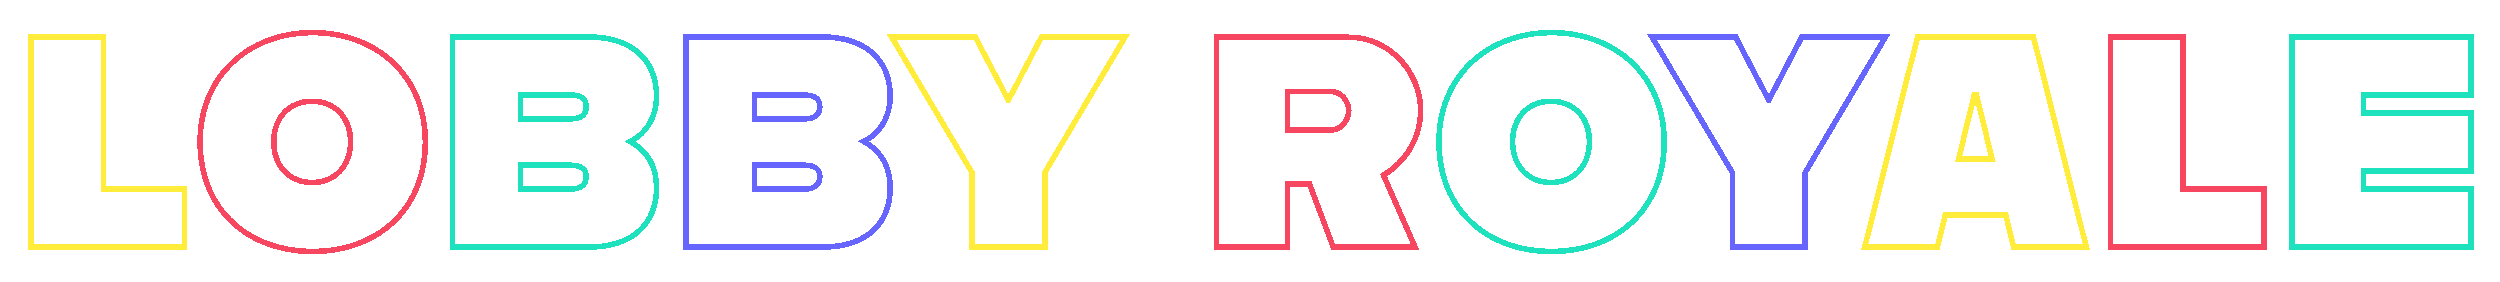 <svg width="674" height="76" viewBox="0 0 674 76" fill="none" xmlns="http://www.w3.org/2000/svg">
<g filter="url(#filter0_d_144_3452)">
<path d="M617.943 65.855V66.605H618.693H665.398H666.148V65.855V51.678V50.928H665.398H637.243V46.127H665.398H666.148V45.377V31.2V30.45H665.398H637.243V25.649H665.398H666.148V24.899V10.723V9.973H665.398H618.693H617.943V10.723V65.855Z" stroke="#1EE2BD" stroke-width="1.5" shape-rendering="crispEdges"/>
</g>
<g filter="url(#filter1_d_144_3452)">
<path d="M568.943 65.855V66.605H569.693H609.624H610.374V65.855V51.678V50.928H609.624H588.558V10.723V9.973H587.808H569.693H568.943V10.723V65.855Z" stroke="#F74660" stroke-width="1.5" shape-rendering="crispEdges"/>
</g>
<g filter="url(#filter2_d_144_3452)">
<path d="M502.966 65.672L502.731 66.605H503.693H521.729H522.317L522.458 66.034L524.444 57.941H540.752L542.739 66.034L542.879 66.605H543.467H561.503H562.465L562.23 65.672L548.369 10.54L548.226 9.973H547.641H517.555H516.97L516.828 10.54L502.966 65.672ZM537.078 42.894H528.04L532.242 25.649H532.875L537.078 42.894Z" stroke="#FFEC3B" stroke-width="1.5" shape-rendering="crispEdges"/>
</g>
<g filter="url(#filter3_d_144_3452)">
<path d="M467.051 65.855V66.605H467.801H485.915H486.665V65.855V46.528L507.668 11.105L508.34 9.973H507.023H486.23H485.776L485.566 10.375L476.876 26.985H476.839L468.15 10.375L467.94 9.973H467.486H446.693H445.376L446.048 11.105L467.051 46.528V65.855Z" stroke="#6666FF" stroke-width="1.5" shape-rendering="crispEdges"/>
</g>
<g filter="url(#filter4_d_144_3452)">
<path d="M387.943 38.21C387.943 47.494 391.244 54.907 396.728 59.995C402.205 65.076 409.801 67.786 418.307 67.786C426.813 67.786 434.409 65.076 439.885 59.995C445.369 54.907 448.671 47.494 448.671 38.21C448.671 29.311 445.364 21.942 439.889 16.801C434.418 11.665 426.824 8.791 418.307 8.791C409.789 8.791 402.196 11.665 396.725 16.801C391.249 21.942 387.943 29.311 387.943 38.21ZM428.505 38.21C428.505 41.475 427.456 44.216 425.664 46.135C423.877 48.049 421.305 49.195 418.149 49.195C414.993 49.195 412.421 48.049 410.635 46.135C408.843 44.216 407.794 41.475 407.794 38.21C407.794 34.986 408.842 32.264 410.633 30.355C412.42 28.45 414.993 27.303 418.149 27.303C421.305 27.303 423.878 28.45 425.665 30.355C427.457 32.264 428.505 34.986 428.505 38.21Z" stroke="#1EE2BD" stroke-width="1.5" shape-rendering="crispEdges"/>
</g>
<g filter="url(#filter5_d_144_3452)">
<path d="M347.164 65.855V49.671H353.063L359.259 66.119L359.442 66.605H359.961H380.36H381.509L381.046 65.553L372.973 47.197C378.942 43.738 383 37.149 383 29.861C383 19.235 374.342 10.051 363.742 10.051H328.693H327.943V10.801V18.835V43.329V48.921V65.855V66.605H328.693H345.154H346.414H347.164V65.855ZM363.622 29.861C363.622 31.159 363.089 32.463 362.225 33.44C361.361 34.417 360.215 35.018 359.016 35.018H347.164V24.704H359.016C360.215 24.704 361.361 25.305 362.225 26.282C363.089 27.26 363.622 28.563 363.622 29.861Z" stroke="#F74660" stroke-width="1.5" shape-rendering="crispEdges"/>
</g>
<g filter="url(#filter6_d_144_3452)">
<path d="M262.051 65.855V66.605H262.801H280.916H281.666V65.855V46.528L302.668 11.105L303.34 9.973H302.023H281.231H280.777L280.566 10.375L271.877 26.985H271.84L263.15 10.375L262.94 9.973H262.486H241.693H240.377L241.048 11.105L262.051 46.528V65.855Z" stroke="#FFEC3B" stroke-width="1.5" shape-rendering="crispEdges"/>
</g>
<g filter="url(#filter7_d_144_3452)">
<path d="M184.943 65.855V66.605H185.693H221.686C227.803 66.605 232.398 64.953 235.469 62.091C238.545 59.225 240 55.229 240 50.733C240 47.505 239.263 44.794 237.789 42.562C236.594 40.752 234.94 39.294 232.877 38.133C237.568 35.882 240 31.06 240 25.923C240 21.428 238.545 17.413 235.471 14.527C232.401 11.645 227.806 9.973 221.686 9.973H185.693H184.943V10.723V65.855ZM217.197 50.928H203.377V44.552H217.197C218.364 44.552 219.328 44.809 219.981 45.291C220.6 45.748 221.015 46.461 221.015 47.582C221.015 48.846 220.582 49.64 219.959 50.137C219.309 50.655 218.354 50.928 217.197 50.928ZM217.197 32.026H203.377V25.649H217.197C218.374 25.649 219.331 25.892 219.976 26.376C220.585 26.832 221.015 27.576 221.015 28.837C221.015 30.008 220.592 30.764 219.967 31.247C219.314 31.753 218.354 32.026 217.197 32.026Z" stroke="#6666FF" stroke-width="1.5" shape-rendering="crispEdges"/>
</g>
<g filter="url(#filter8_d_144_3452)">
<path d="M121.943 65.855V66.605H122.693H158.686C164.803 66.605 169.398 64.953 172.469 62.091C175.545 59.225 177 55.229 177 50.733C177 47.505 176.263 44.794 174.789 42.562C173.594 40.752 171.94 39.294 169.877 38.133C174.568 35.882 177 31.06 177 25.923C177 21.428 175.545 17.413 172.471 14.527C169.401 11.645 164.806 9.973 158.686 9.973H122.693H121.943V10.723V65.855ZM154.197 50.928H140.377V44.552H154.197C155.364 44.552 156.328 44.809 156.981 45.291C157.6 45.748 158.015 46.461 158.015 47.582C158.015 48.846 157.582 49.64 156.959 50.137C156.309 50.655 155.354 50.928 154.197 50.928ZM154.197 32.026H140.377V25.649H154.197C155.374 25.649 156.331 25.892 156.976 26.376C157.585 26.832 158.015 27.576 158.015 28.837C158.015 30.008 157.592 30.764 156.967 31.247C156.314 31.753 155.354 32.026 154.197 32.026Z" stroke="#1EE2BD" stroke-width="1.5" shape-rendering="crispEdges"/>
</g>
<g filter="url(#filter9_d_144_3452)">
<path d="M53.943 38.21C53.943 47.494 57.244 54.907 62.728 59.995C68.205 65.076 75.801 67.786 84.307 67.786C92.813 67.786 100.409 65.076 105.885 59.995C111.369 54.907 114.671 47.494 114.671 38.21C114.671 29.311 111.364 21.942 105.889 16.801C100.418 11.665 92.824 8.791 84.307 8.791C75.79 8.791 68.196 11.665 62.725 16.801C57.249 21.942 53.943 29.311 53.943 38.21ZM94.504 38.21C94.504 41.475 93.456 44.216 91.664 46.135C89.877 48.049 87.305 49.195 84.149 49.195C80.993 49.195 78.421 48.049 76.635 46.135C74.843 44.216 73.794 41.475 73.794 38.21C73.794 34.986 74.842 32.264 76.633 30.355C78.42 28.45 80.993 27.303 84.149 27.303C87.305 27.303 89.878 28.45 91.665 30.355C93.457 32.264 94.504 34.986 94.504 38.21Z" stroke="#F74660" stroke-width="1.5" shape-rendering="crispEdges"/>
</g>
<g filter="url(#filter10_d_144_3452)">
<path d="M8.306 65.855V66.605H9.056H48.987H49.737V65.855V51.678V50.928H48.987H27.921V10.723V9.973H27.171H9.056H8.306V10.723V65.855Z" stroke="#FFEC3B" stroke-width="1.5" shape-rendering="crispEdges"/>
</g>
<defs>
<filter id="filter0_d_144_3452" x="610.093" y="2.123" width="63.905" height="72.332" filterUnits="userSpaceOnUse" color-interpolation-filters="sRGB">
<feFlood flood-opacity="0" result="BackgroundImageFix"/>
<feColorMatrix in="SourceAlpha" type="matrix" values="0 0 0 0 0 0 0 0 0 0 0 0 0 0 0 0 0 0 127 0" result="hardAlpha"/>
<feOffset/>
<feGaussianBlur stdDeviation="3.55"/>
<feComposite in2="hardAlpha" operator="out"/>
<feColorMatrix type="matrix" values="0 0 0 0 0.118 0 0 0 0 0.886 0 0 0 0 0.741 0 0 0 1 0"/>
<feBlend mode="normal" in2="BackgroundImageFix" result="effect1_dropShadow_144_3452"/>
<feBlend mode="normal" in="SourceGraphic" in2="effect1_dropShadow_144_3452" result="shape"/>
</filter>
<filter id="filter1_d_144_3452" x="561.093" y="2.123" width="57.131" height="72.332" filterUnits="userSpaceOnUse" color-interpolation-filters="sRGB">
<feFlood flood-opacity="0" result="BackgroundImageFix"/>
<feColorMatrix in="SourceAlpha" type="matrix" values="0 0 0 0 0 0 0 0 0 0 0 0 0 0 0 0 0 0 127 0" result="hardAlpha"/>
<feOffset/>
<feGaussianBlur stdDeviation="3.55"/>
<feComposite in2="hardAlpha" operator="out"/>
<feColorMatrix type="matrix" values="0 0 0 0 0.969 0 0 0 0 0.275 0 0 0 0 0.376 0 0 0 1 0"/>
<feBlend mode="normal" in2="BackgroundImageFix" result="effect1_dropShadow_144_3452"/>
<feBlend mode="normal" in="SourceGraphic" in2="effect1_dropShadow_144_3452" result="shape"/>
</filter>
<filter id="filter2_d_144_3452" x="494.669" y="2.123" width="75.858" height="72.332" filterUnits="userSpaceOnUse" color-interpolation-filters="sRGB">
<feFlood flood-opacity="0" result="BackgroundImageFix"/>
<feColorMatrix in="SourceAlpha" type="matrix" values="0 0 0 0 0 0 0 0 0 0 0 0 0 0 0 0 0 0 127 0" result="hardAlpha"/>
<feOffset/>
<feGaussianBlur stdDeviation="3.55"/>
<feComposite in2="hardAlpha" operator="out"/>
<feColorMatrix type="matrix" values="0 0 0 0 1 0 0 0 0 0.925 0 0 0 0 0.231 0 0 0 1 0"/>
<feBlend mode="normal" in2="BackgroundImageFix" result="effect1_dropShadow_144_3452"/>
<feBlend mode="normal" in="SourceGraphic" in2="effect1_dropShadow_144_3452" result="shape"/>
</filter>
<filter id="filter3_d_144_3452" x="436.96" y="2.123" width="79.797" height="72.332" filterUnits="userSpaceOnUse" color-interpolation-filters="sRGB">
<feFlood flood-opacity="0" result="BackgroundImageFix"/>
<feColorMatrix in="SourceAlpha" type="matrix" values="0 0 0 0 0 0 0 0 0 0 0 0 0 0 0 0 0 0 127 0" result="hardAlpha"/>
<feOffset/>
<feGaussianBlur stdDeviation="3.55"/>
<feComposite in2="hardAlpha" operator="out"/>
<feColorMatrix type="matrix" values="0 0 0 0 0.582 0 0 0 0 0.667 0 0 0 0 0.968 0 0 0 1 0"/>
<feBlend mode="normal" in2="BackgroundImageFix" result="effect1_dropShadow_144_3452"/>
<feBlend mode="normal" in="SourceGraphic" in2="effect1_dropShadow_144_3452" result="shape"/>
</filter>
<filter id="filter4_d_144_3452" x="380.093" y="0.941" width="76.427" height="74.695" filterUnits="userSpaceOnUse" color-interpolation-filters="sRGB">
<feFlood flood-opacity="0" result="BackgroundImageFix"/>
<feColorMatrix in="SourceAlpha" type="matrix" values="0 0 0 0 0 0 0 0 0 0 0 0 0 0 0 0 0 0 127 0" result="hardAlpha"/>
<feOffset/>
<feGaussianBlur stdDeviation="3.55"/>
<feComposite in2="hardAlpha" operator="out"/>
<feColorMatrix type="matrix" values="0 0 0 0 0.118 0 0 0 0 0.886 0 0 0 0 0.741 0 0 0 1 0"/>
<feBlend mode="normal" in2="BackgroundImageFix" result="effect1_dropShadow_144_3452"/>
<feBlend mode="normal" in="SourceGraphic" in2="effect1_dropShadow_144_3452" result="shape"/>
</filter>
<filter id="filter5_d_144_3452" x="320.093" y="2.201" width="70.757" height="72.253" filterUnits="userSpaceOnUse" color-interpolation-filters="sRGB">
<feFlood flood-opacity="0" result="BackgroundImageFix"/>
<feColorMatrix in="SourceAlpha" type="matrix" values="0 0 0 0 0 0 0 0 0 0 0 0 0 0 0 0 0 0 127 0" result="hardAlpha"/>
<feOffset/>
<feGaussianBlur stdDeviation="3.55"/>
<feComposite in2="hardAlpha" operator="out"/>
<feColorMatrix type="matrix" values="0 0 0 0 0.969 0 0 0 0 0.275 0 0 0 0 0.376 0 0 0 1 0"/>
<feBlend mode="normal" in2="BackgroundImageFix" result="effect1_dropShadow_144_3452"/>
<feBlend mode="normal" in="SourceGraphic" in2="effect1_dropShadow_144_3452" result="shape"/>
</filter>
<filter id="filter6_d_144_3452" x="231.96" y="2.123" width="79.797" height="72.332" filterUnits="userSpaceOnUse" color-interpolation-filters="sRGB">
<feFlood flood-opacity="0" result="BackgroundImageFix"/>
<feColorMatrix in="SourceAlpha" type="matrix" values="0 0 0 0 0 0 0 0 0 0 0 0 0 0 0 0 0 0 127 0" result="hardAlpha"/>
<feOffset/>
<feGaussianBlur stdDeviation="3.55"/>
<feComposite in2="hardAlpha" operator="out"/>
<feColorMatrix type="matrix" values="0 0 0 0 1 0 0 0 0 0.925 0 0 0 0 0.231 0 0 0 1 0"/>
<feBlend mode="normal" in2="BackgroundImageFix" result="effect1_dropShadow_144_3452"/>
<feBlend mode="normal" in="SourceGraphic" in2="effect1_dropShadow_144_3452" result="shape"/>
</filter>
<filter id="filter7_d_144_3452" x="177.093" y="2.123" width="70.757" height="72.332" filterUnits="userSpaceOnUse" color-interpolation-filters="sRGB">
<feFlood flood-opacity="0" result="BackgroundImageFix"/>
<feColorMatrix in="SourceAlpha" type="matrix" values="0 0 0 0 0 0 0 0 0 0 0 0 0 0 0 0 0 0 127 0" result="hardAlpha"/>
<feOffset/>
<feGaussianBlur stdDeviation="3.55"/>
<feComposite in2="hardAlpha" operator="out"/>
<feColorMatrix type="matrix" values="0 0 0 0 0.582 0 0 0 0 0.667 0 0 0 0 0.968 0 0 0 1 0"/>
<feBlend mode="normal" in2="BackgroundImageFix" result="effect1_dropShadow_144_3452"/>
<feBlend mode="normal" in="SourceGraphic" in2="effect1_dropShadow_144_3452" result="shape"/>
</filter>
<filter id="filter8_d_144_3452" x="114.093" y="2.123" width="70.757" height="72.332" filterUnits="userSpaceOnUse" color-interpolation-filters="sRGB">
<feFlood flood-opacity="0" result="BackgroundImageFix"/>
<feColorMatrix in="SourceAlpha" type="matrix" values="0 0 0 0 0 0 0 0 0 0 0 0 0 0 0 0 0 0 127 0" result="hardAlpha"/>
<feOffset/>
<feGaussianBlur stdDeviation="3.55"/>
<feComposite in2="hardAlpha" operator="out"/>
<feColorMatrix type="matrix" values="0 0 0 0 0.118 0 0 0 0 0.886 0 0 0 0 0.741 0 0 0 1 0"/>
<feBlend mode="normal" in2="BackgroundImageFix" result="effect1_dropShadow_144_3452"/>
<feBlend mode="normal" in="SourceGraphic" in2="effect1_dropShadow_144_3452" result="shape"/>
</filter>
<filter id="filter9_d_144_3452" x="46.093" y="0.941" width="76.427" height="74.695" filterUnits="userSpaceOnUse" color-interpolation-filters="sRGB">
<feFlood flood-opacity="0" result="BackgroundImageFix"/>
<feColorMatrix in="SourceAlpha" type="matrix" values="0 0 0 0 0 0 0 0 0 0 0 0 0 0 0 0 0 0 127 0" result="hardAlpha"/>
<feOffset/>
<feGaussianBlur stdDeviation="3.55"/>
<feComposite in2="hardAlpha" operator="out"/>
<feColorMatrix type="matrix" values="0 0 0 0 0.969 0 0 0 0 0.275 0 0 0 0 0.376 0 0 0 1 0"/>
<feBlend mode="normal" in2="BackgroundImageFix" result="effect1_dropShadow_144_3452"/>
<feBlend mode="normal" in="SourceGraphic" in2="effect1_dropShadow_144_3452" result="shape"/>
</filter>
<filter id="filter10_d_144_3452" x="0.456" y="2.123" width="57.131" height="72.332" filterUnits="userSpaceOnUse" color-interpolation-filters="sRGB">
<feFlood flood-opacity="0" result="BackgroundImageFix"/>
<feColorMatrix in="SourceAlpha" type="matrix" values="0 0 0 0 0 0 0 0 0 0 0 0 0 0 0 0 0 0 127 0" result="hardAlpha"/>
<feOffset/>
<feGaussianBlur stdDeviation="3.55"/>
<feComposite in2="hardAlpha" operator="out"/>
<feColorMatrix type="matrix" values="0 0 0 0 1 0 0 0 0 0.925 0 0 0 0 0.231 0 0 0 1 0"/>
<feBlend mode="normal" in2="BackgroundImageFix" result="effect1_dropShadow_144_3452"/>
<feBlend mode="normal" in="SourceGraphic" in2="effect1_dropShadow_144_3452" result="shape"/>
</filter>
</defs>
</svg>
